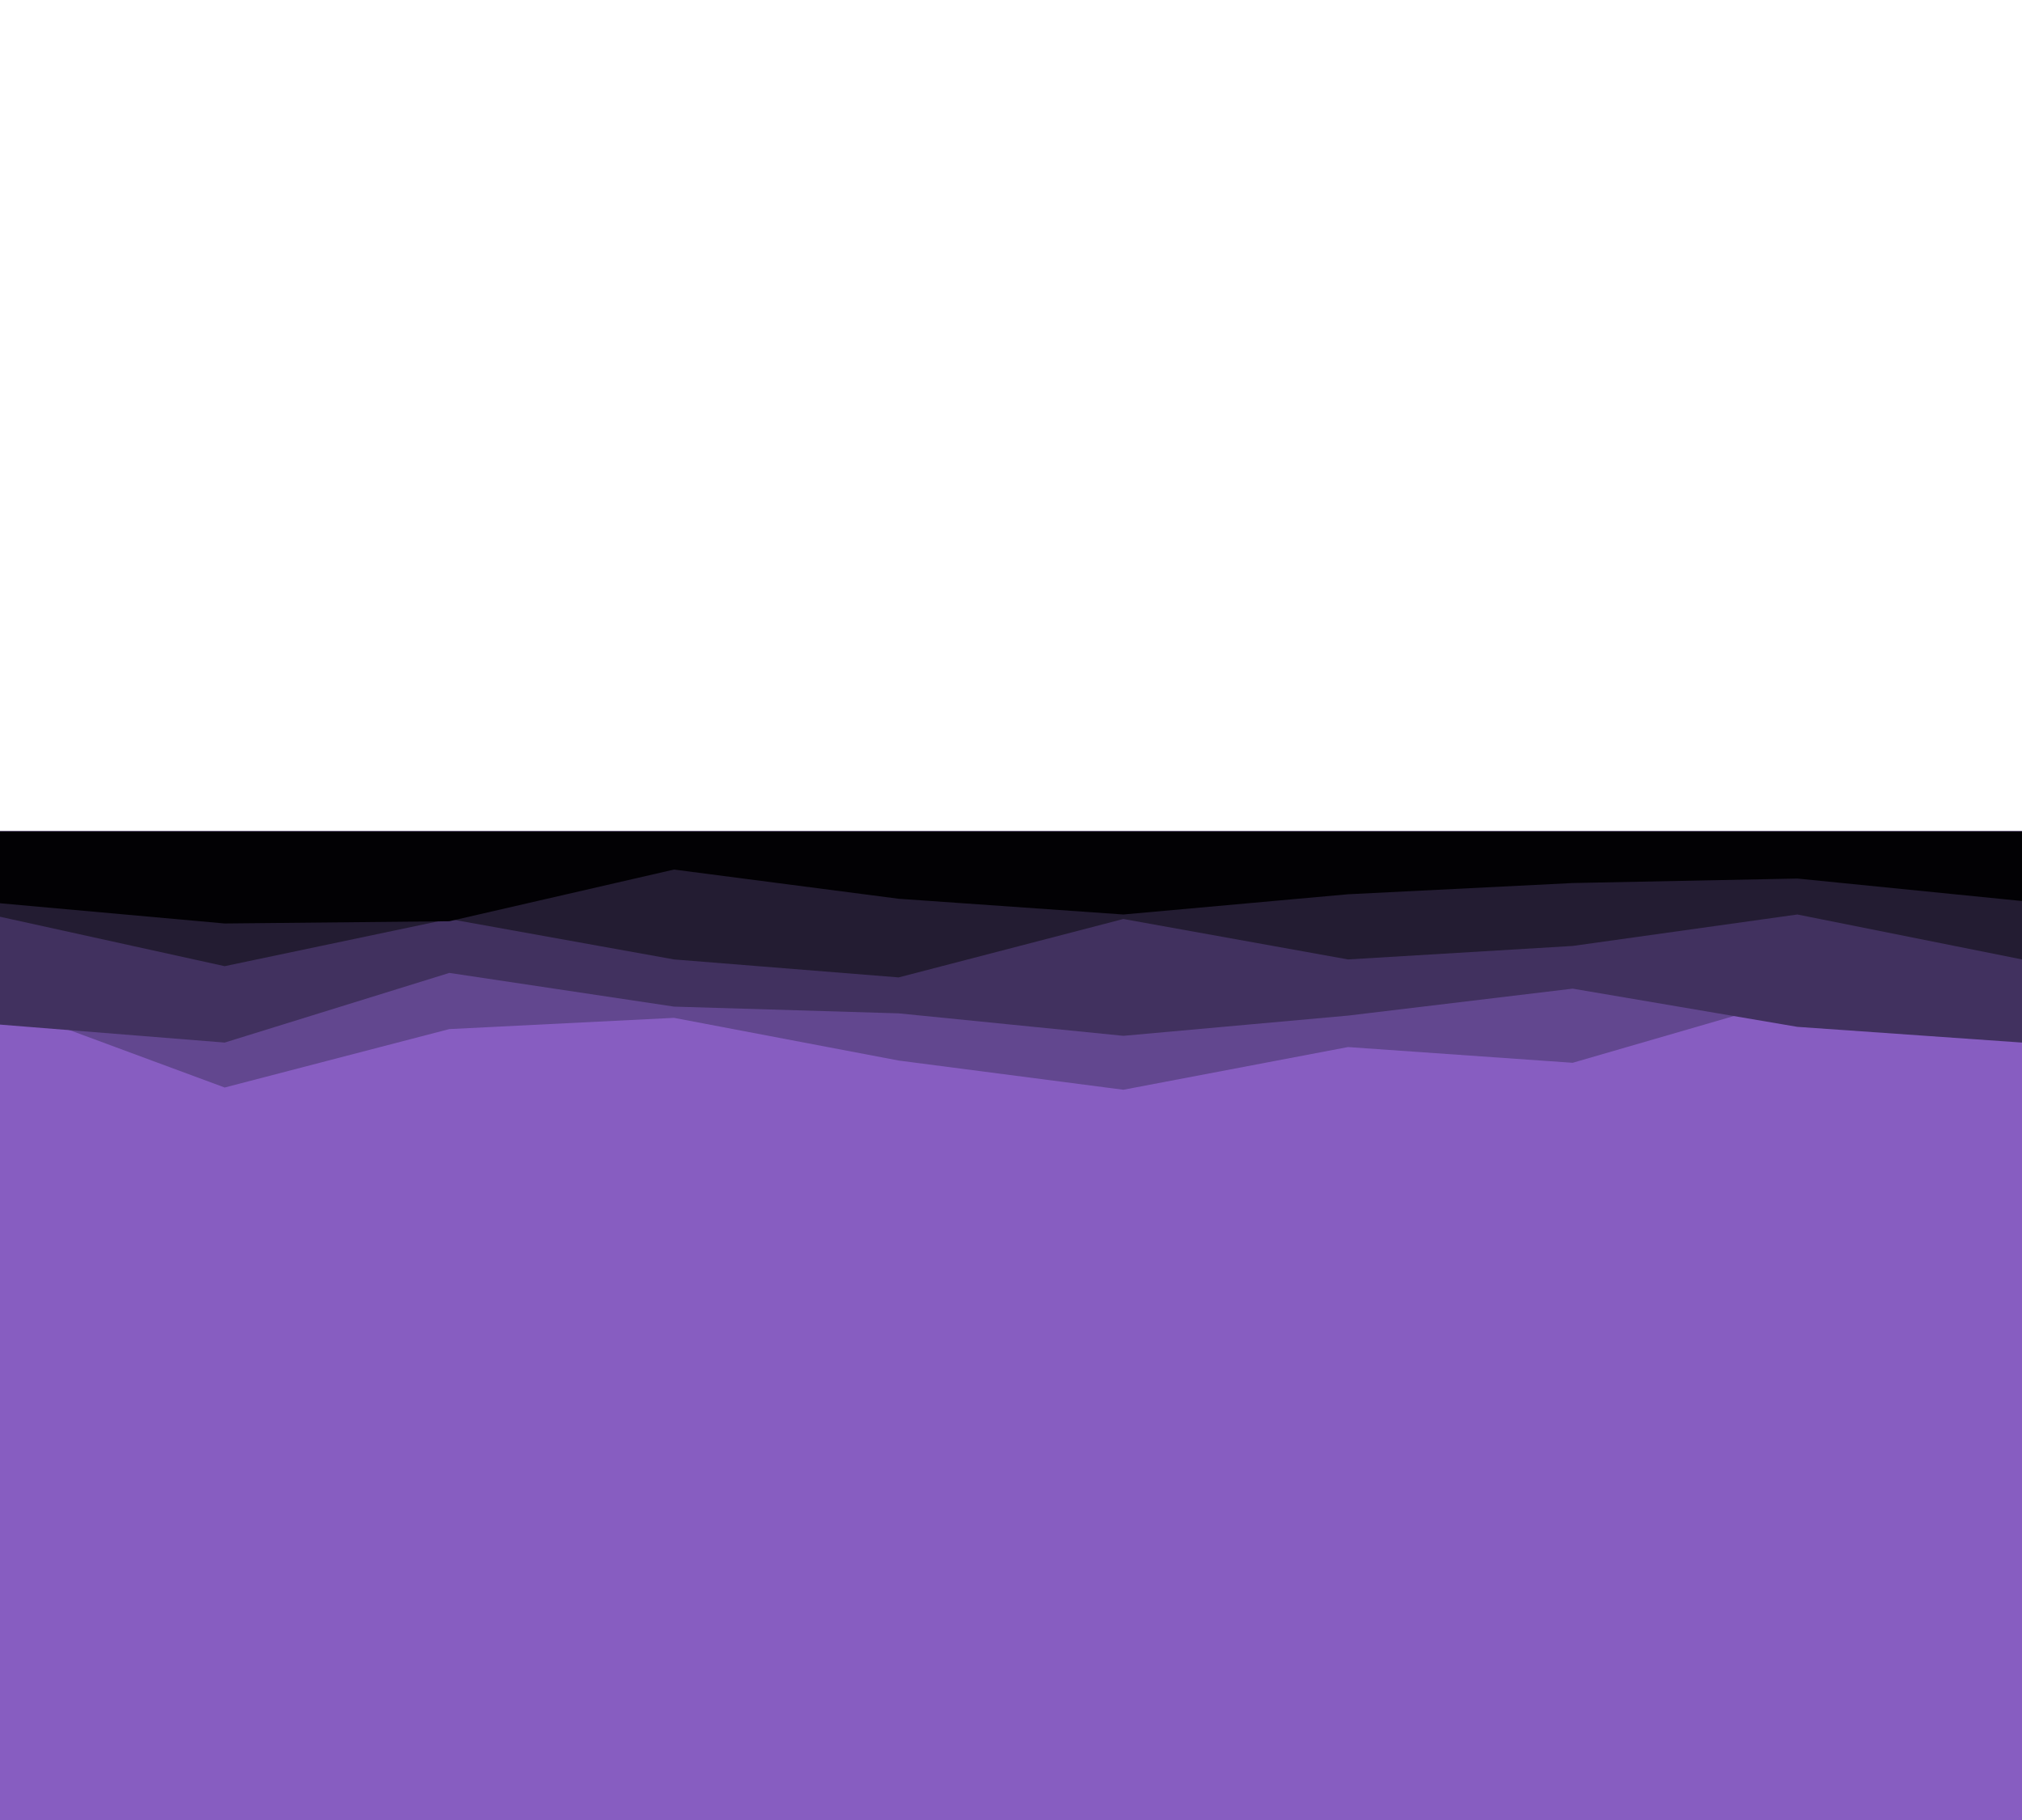 <svg id="visual" viewBox="0 0 900 70" width="500" height="450" xmlns="http://www.w3.org/2000/svg" version="1.1"><rect x="0" y="0" width="900" height="600" fill="#875DC1"></rect><path d="M0 91L100 128L200 129L300 148L400 134L500 126L600 117L700 103L800 125L900 122L900 0L800 0L700 0L600 0L500 0L400 0L300 0L200 0L100 0L0 0Z" fill="#875dc1"></path><path d="M0 77L100 114L200 88L300 83L400 102L500 115L600 96L700 103L800 74L900 73L900 0L800 0L700 0L600 0L500 0L400 0L300 0L200 0L100 0L0 0Z" fill="#62478f"></path><path d="M0 86L100 94L200 63L300 78L400 81L500 91L600 82L700 70L800 87L900 94L900 0L800 0L700 0L600 0L500 0L400 0L300 0L200 0L100 0L0 0Z" fill="#41315f"></path><path d="M0 38L100 60L200 39L300 57L400 65L500 39L600 57L700 51L800 37L900 57L900 0L800 0L700 0L600 0L500 0L400 0L300 0L200 0L100 0L0 0Z" fill="#231c32"></path><path d="M0 32L100 41L200 40L300 17L400 30L500 37L600 28L700 23L800 21L900 31L900 0L800 0L700 0L600 0L500 0L400 0L300 0L200 0L100 0L0 0Z" fill="#020104"></path></svg>